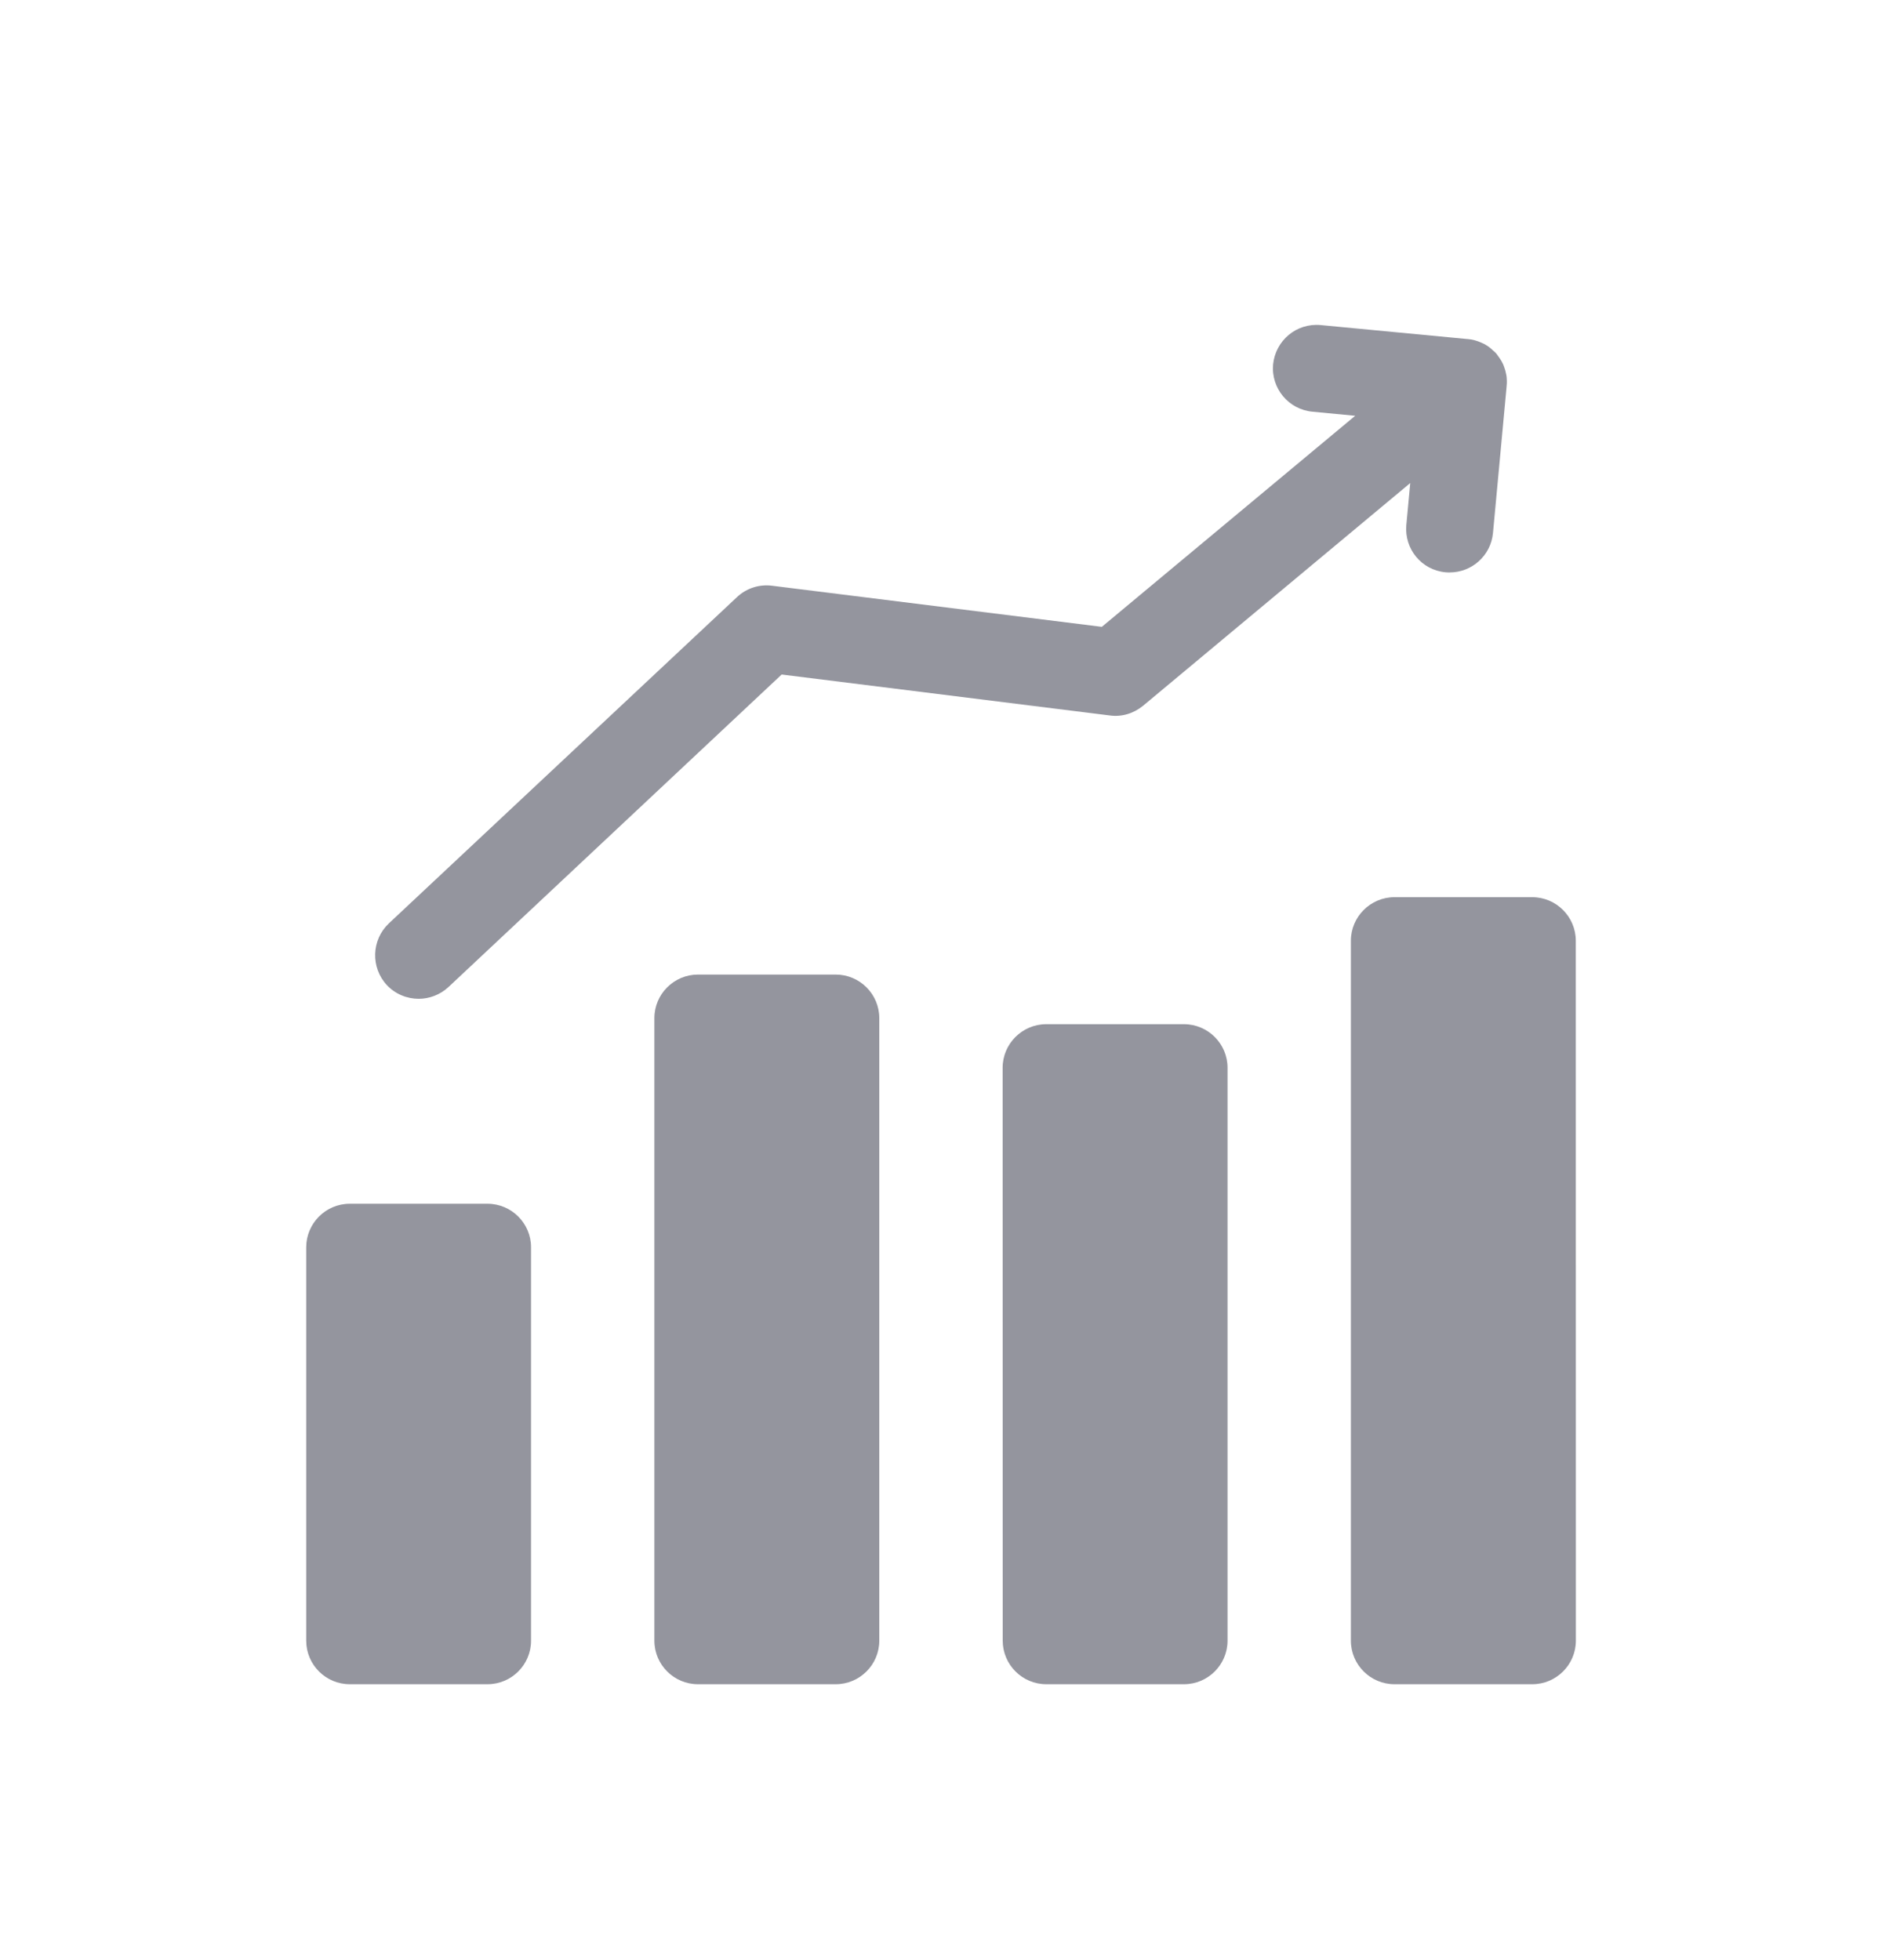<svg width="24" height="25" viewBox="0 0 24 25" fill="none" xmlns="http://www.w3.org/2000/svg">
<path d="M6.772 20.926C6.772 21.232 6.523 21.481 6.217 21.481H4.46C4.154 21.481 3.905 21.232 3.905 20.926V15.908C3.905 15.603 4.154 15.353 4.46 15.353H6.217C6.523 15.353 6.772 15.603 6.772 15.908V20.926Z" fill="#94959E"/>
<path d="M11.213 20.926C11.213 21.232 10.963 21.481 10.658 21.481H8.9C8.595 21.481 8.345 21.232 8.345 20.926L8.345 12.985C8.345 12.679 8.595 12.43 8.9 12.43H10.658C10.963 12.43 11.213 12.679 11.213 12.985L11.213 20.926Z" fill="#94959E"/>
<path d="M15.654 20.926C15.654 21.231 15.405 21.481 15.099 21.481H13.342C13.036 21.481 12.787 21.231 12.787 20.926L12.786 13.618C12.786 13.313 13.036 13.063 13.341 13.063H15.099C15.405 13.063 15.654 13.313 15.654 13.618L15.654 20.926Z" fill="#94959E"/>
<path d="M20.096 20.926C20.096 21.232 19.846 21.481 19.541 21.481H17.782C17.477 21.481 17.227 21.232 17.227 20.926L17.227 11.998C17.227 11.693 17.477 11.443 17.782 11.443H19.54C19.846 11.443 20.095 11.693 20.095 11.998L20.096 20.926Z" fill="#94959E"/>
<path d="M19.216 4.859C19.216 4.881 19.216 4.903 19.213 4.925L19.211 4.95L19.039 6.799C19.011 7.088 18.769 7.301 18.486 7.301C18.469 7.301 18.453 7.301 18.434 7.299C18.128 7.271 17.907 7.002 17.934 6.696L17.984 6.161L14.575 9.003C14.456 9.1 14.303 9.147 14.151 9.125L9.968 8.603L5.719 12.589C5.611 12.689 5.474 12.739 5.339 12.739C5.191 12.739 5.042 12.68 4.933 12.564C4.725 12.339 4.736 11.989 4.958 11.778L9.399 7.615C9.521 7.501 9.685 7.449 9.849 7.471L14.051 7.995L17.282 5.303L16.738 5.251C16.433 5.223 16.208 4.954 16.235 4.648C16.266 4.343 16.532 4.118 16.841 4.146L18.709 4.324H18.714C18.778 4.329 18.836 4.346 18.892 4.371C18.909 4.379 18.923 4.385 18.939 4.393C18.945 4.399 18.95 4.401 18.956 4.404C18.984 4.421 19.012 4.443 19.037 4.468C19.062 4.487 19.084 4.51 19.1 4.535C19.117 4.557 19.131 4.579 19.145 4.601C19.159 4.626 19.172 4.651 19.181 4.679C19.192 4.707 19.2 4.737 19.206 4.768C19.213 4.795 19.216 4.828 19.216 4.859L19.216 4.859Z" fill="#94959E"/>
</svg>
